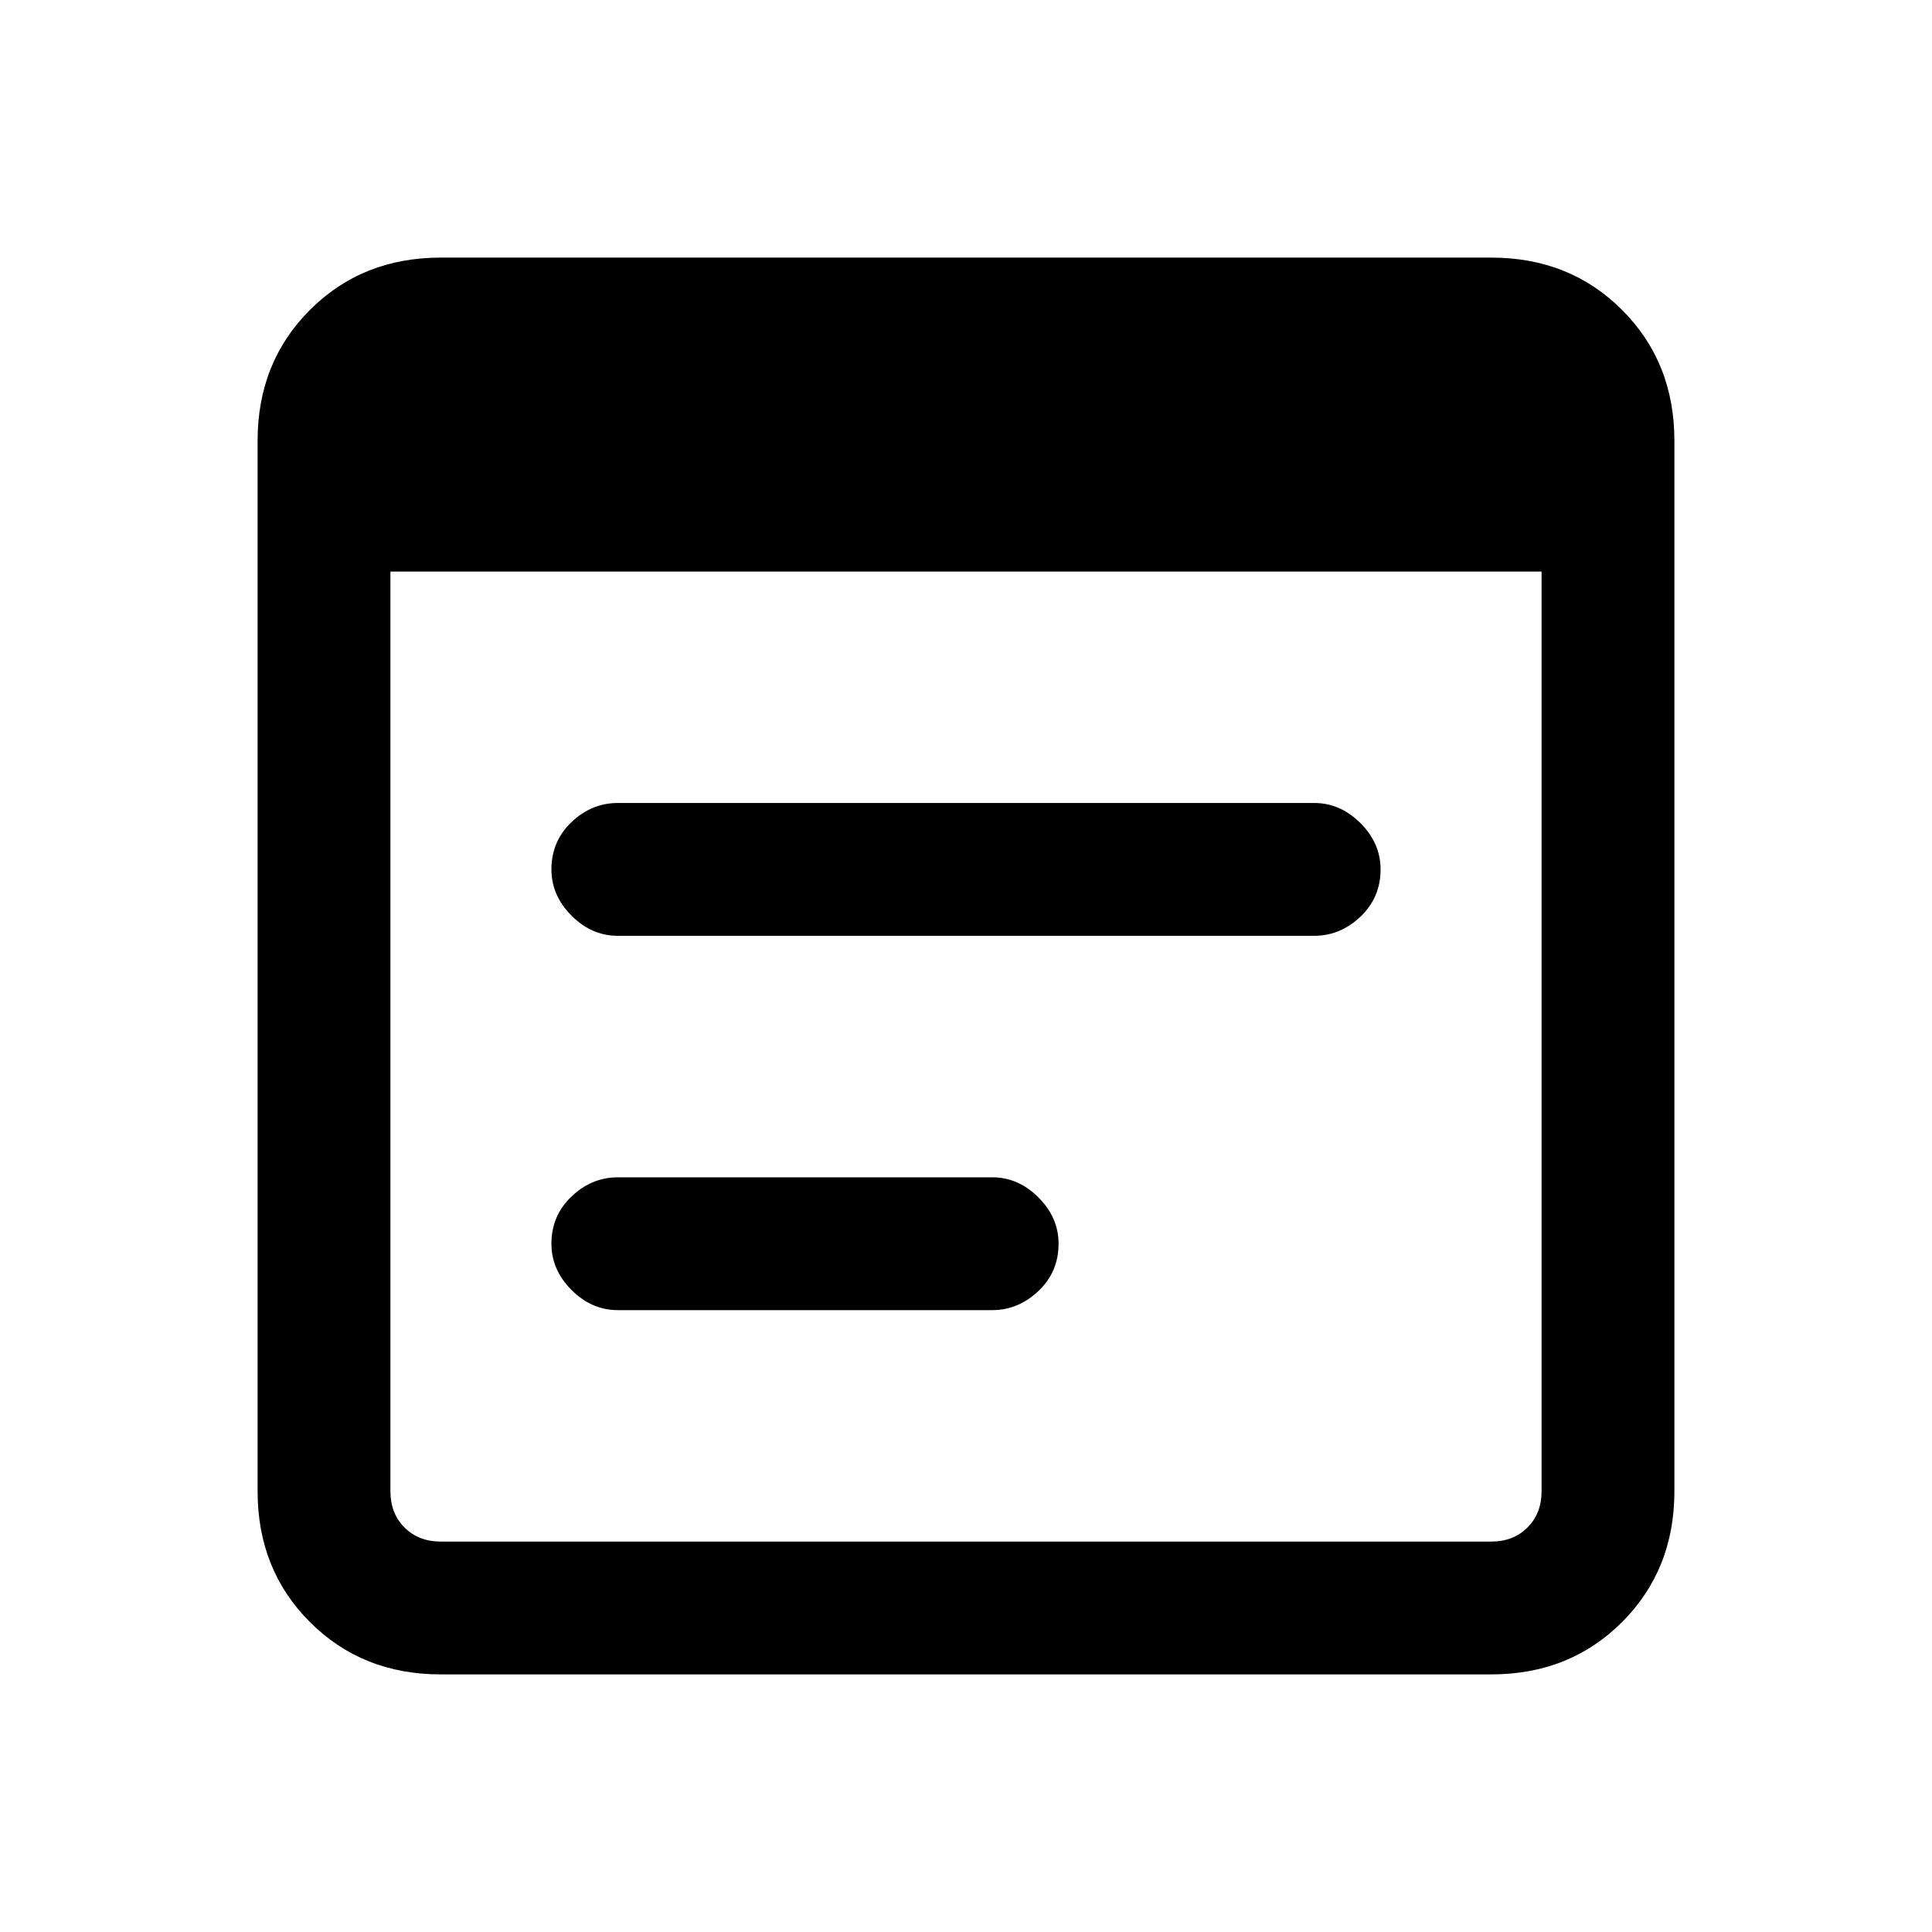 <svg xmlns="http://www.w3.org/2000/svg" height="24" width="24"><path d="M5.475 20.8q-.975 0-1.625-.65t-.65-1.625V5.475q0-.975.65-1.625t1.625-.65h13.05q.975 0 1.625.65t.65 1.625v13.05q0 .975-.65 1.625t-1.625.65Zm0-1.65h13.05q.275 0 .45-.175t.175-.45V7.1H4.85v11.425q0 .275.175.45t.45.175Zm2.2-7.525q-.325 0-.575-.25-.25-.25-.25-.575 0-.35.25-.588.25-.237.575-.237h8.65q.325 0 .575.25.25.25.25.575 0 .35-.25.587-.25.238-.575.238Zm0 4.65q-.325 0-.575-.25-.25-.25-.25-.575 0-.35.25-.587.25-.238.575-.238h4.65q.325 0 .575.25.25.25.25.575 0 .35-.25.587-.25.238-.575.238Z"/></svg>